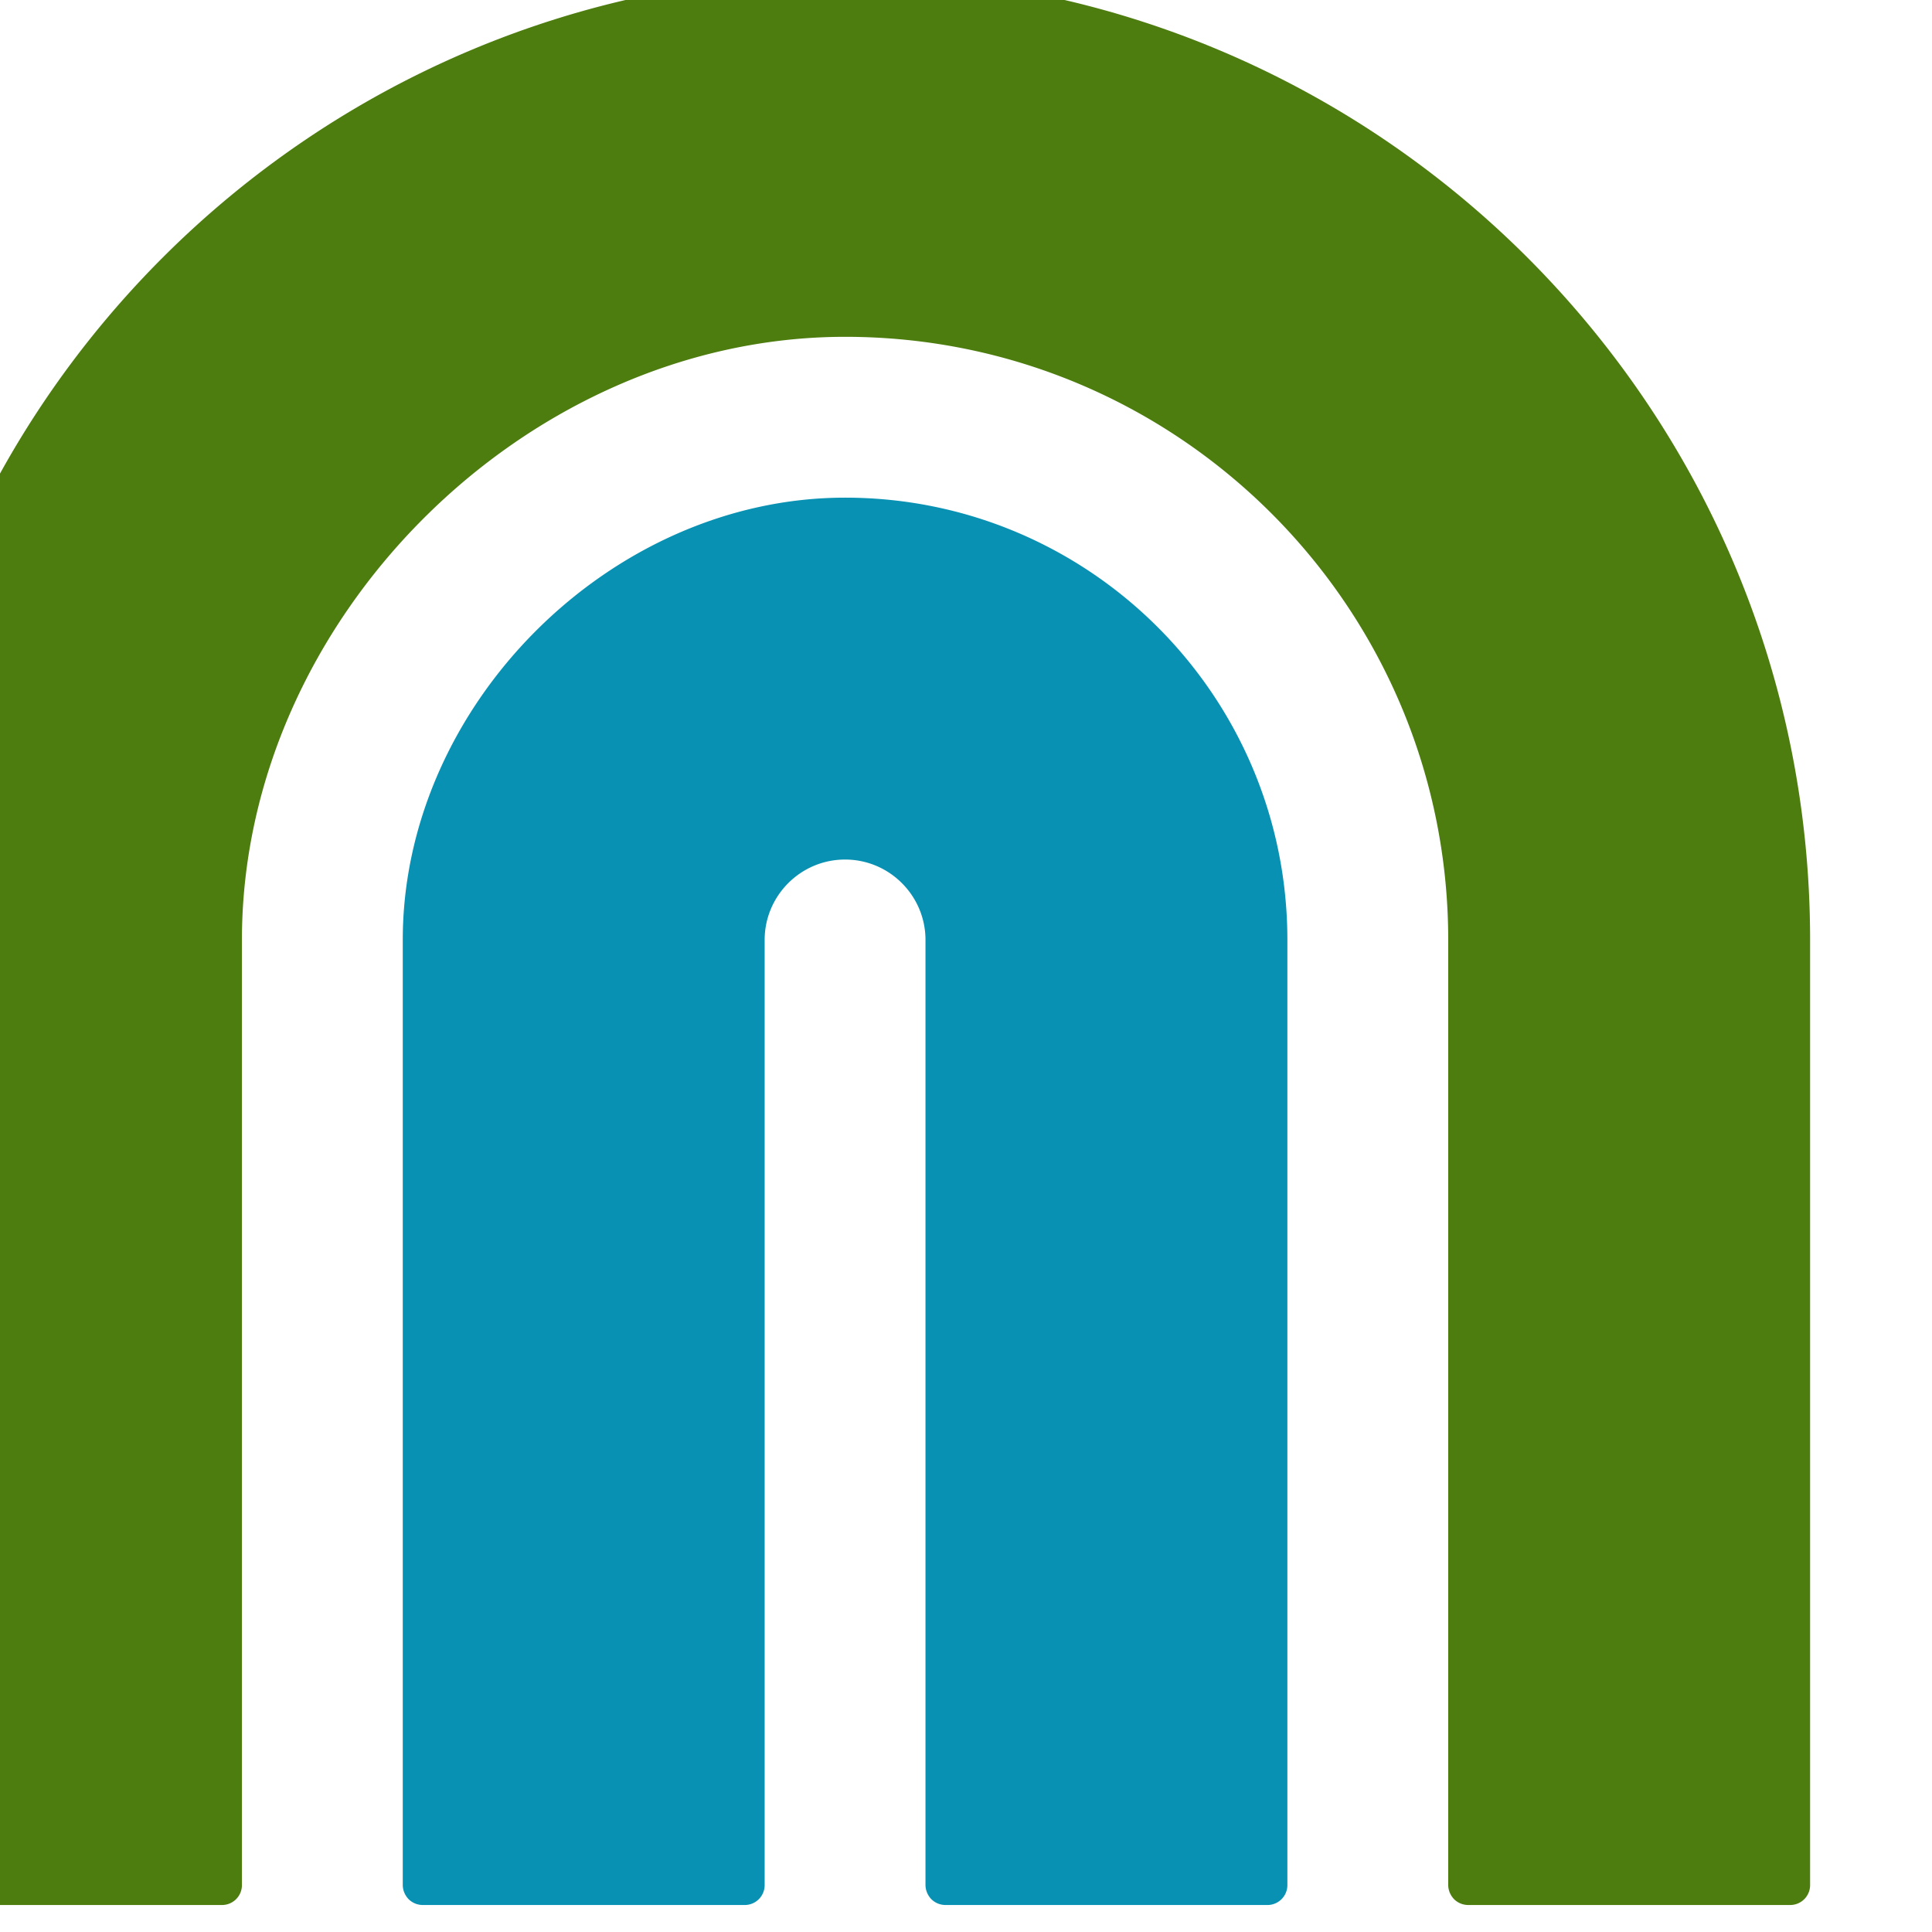 <svg xmlns="http://www.w3.org/2000/svg" xml:space="preserve" style="fill-rule:evenodd;clip-rule:evenodd;stroke-linejoin:round;stroke-miterlimit:2" viewBox="0 0 32 32"><style>.b{fill:#0891b2}.g{fill:#4d7c0f}@media (prefers-color-scheme:dark){.b{fill:#0aaed7}.g{fill:#65a414}}</style><g><path d="M0 0h32v32H0z" style="fill:none"/><clipPath id="a"><path d="M0 0h32v32H0z"/></clipPath><g clip-path="url(#a)"><path d="M6031 1334.63a.99.99 0 0 1-1 1h-16a1 1 0 0 1-.71-.29c-.18-.19-.29-.44-.29-.71v-47c0-2.2-1.79-4-4-4s-4 1.8-4 4v47a.99.99 0 0 1-1 1h-16a1 1 0 0 1-.71-.29c-.18-.19-.29-.44-.29-.71v-47c0-11.67 10.33-22 22-22 12.15 0 22 9.86 22 22z" class="b" transform="matrix(.333 0 0 .333 -1987 -413.212)"/><path d="M5979 1334.63a.99.99 0 0 1-1 1h-16a1 1 0 0 1-.71-.29c-.18-.19-.29-.44-.29-.71v-47c0-26.51 21.49-48 48-48s48 21.49 48 48v47a.99.99 0 0 1-1 1h-16a1 1 0 0 1-.71-.29c-.18-.19-.29-.44-.29-.71v-47c0-16.56-13.43-30-30-30-15.91 0-30 14.09-30 30z" class="g" transform="matrix(.333 0 0 .333 -1987 -413.212)"/></g></g></svg>
